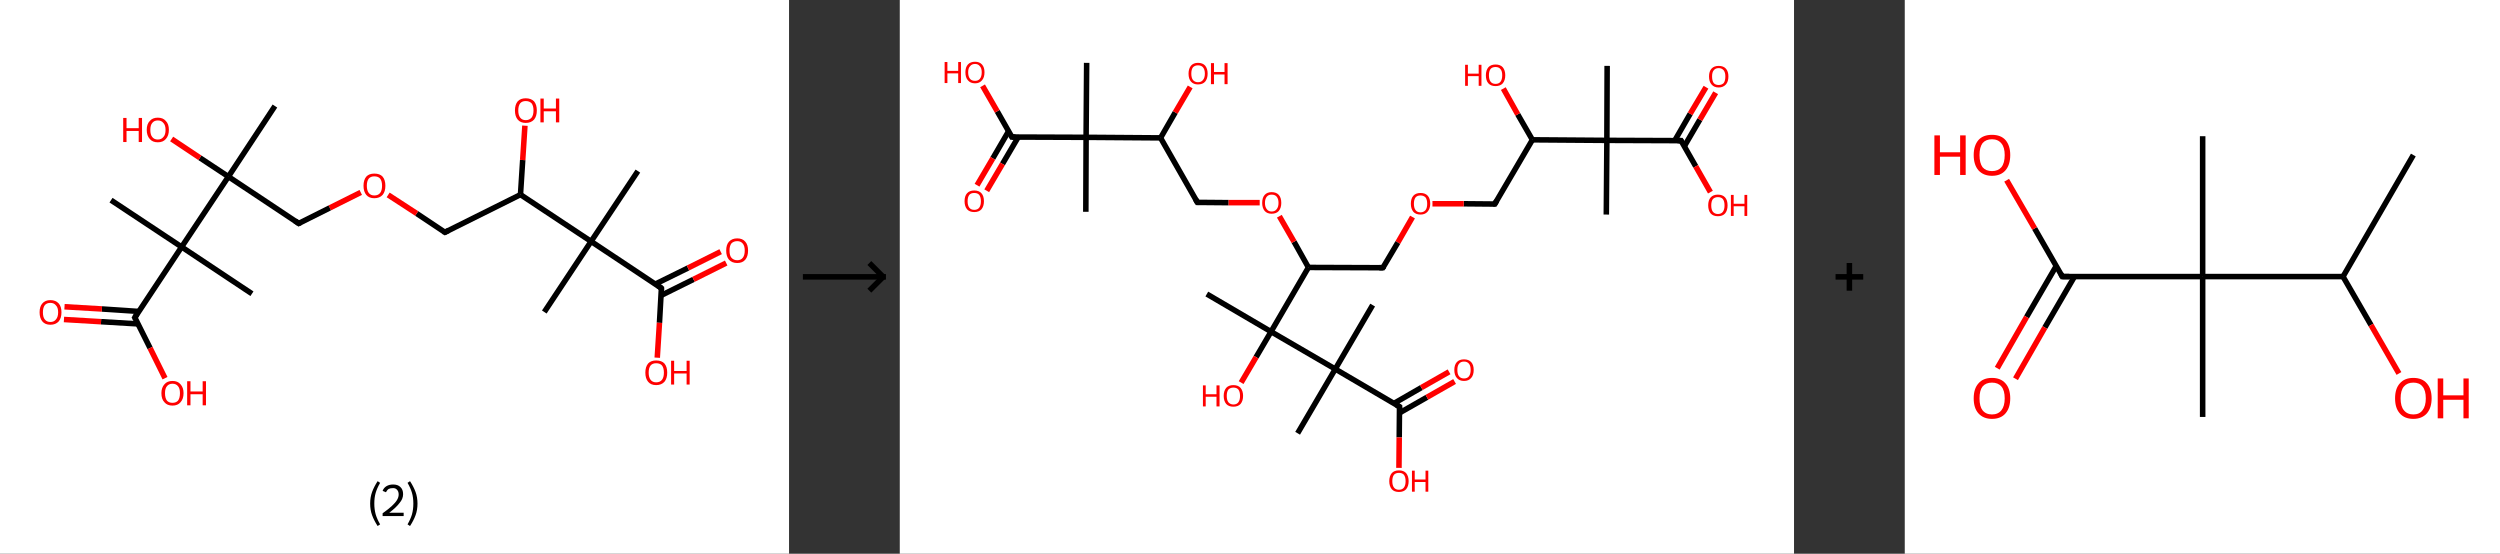 <?xml version='1.0' encoding='ASCII' standalone='yes'?>
<svg xmlns="http://www.w3.org/2000/svg" xmlns:xlink="http://www.w3.org/1999/xlink" version="1.1" width="903.0px" viewBox="0 0 903.0 200.0" height="200.0px">
  <rect x="0" y="0" width="903.0" height="200.0" fill="#333333" stroke="none"/>
  <g>
    <g transform="translate(0, 0) scale(1 1) "><!-- END OF HEADER -->
<rect style="opacity:1.0;fill:#FFFFFF;stroke:none" width="285.0" height="200.0" x="0.0" y="0.0"> </rect>
<path class="bond-0 atom-0 atom-1" d="M 230.4,61.8 L 213.5,87.2" style="fill:none;fill-rule:evenodd;stroke:#000000;stroke-width:2.0px;stroke-linecap:butt;stroke-linejoin:miter;stroke-opacity:1"/>
<path class="bond-1 atom-1 atom-2" d="M 213.5,87.2 L 196.6,112.7" style="fill:none;fill-rule:evenodd;stroke:#000000;stroke-width:2.0px;stroke-linecap:butt;stroke-linejoin:miter;stroke-opacity:1"/>
<path class="bond-2 atom-1 atom-3" d="M 213.5,87.2 L 238.9,104.1" style="fill:none;fill-rule:evenodd;stroke:#000000;stroke-width:2.0px;stroke-linecap:butt;stroke-linejoin:miter;stroke-opacity:1"/>
<path class="bond-3 atom-3 atom-4" d="M 238.8,106.7 L 250.5,100.9" style="fill:none;fill-rule:evenodd;stroke:#000000;stroke-width:2.0px;stroke-linecap:butt;stroke-linejoin:miter;stroke-opacity:1"/>
<path class="bond-3 atom-3 atom-4" d="M 250.5,100.9 L 262.3,95.0" style="fill:none;fill-rule:evenodd;stroke:#FF0000;stroke-width:2.0px;stroke-linecap:butt;stroke-linejoin:miter;stroke-opacity:1"/>
<path class="bond-3 atom-3 atom-4" d="M 236.7,102.6 L 248.5,96.8" style="fill:none;fill-rule:evenodd;stroke:#000000;stroke-width:2.0px;stroke-linecap:butt;stroke-linejoin:miter;stroke-opacity:1"/>
<path class="bond-3 atom-3 atom-4" d="M 248.5,96.8 L 260.3,90.9" style="fill:none;fill-rule:evenodd;stroke:#FF0000;stroke-width:2.0px;stroke-linecap:butt;stroke-linejoin:miter;stroke-opacity:1"/>
<path class="bond-4 atom-3 atom-5" d="M 238.9,104.1 L 238.2,116.6" style="fill:none;fill-rule:evenodd;stroke:#000000;stroke-width:2.0px;stroke-linecap:butt;stroke-linejoin:miter;stroke-opacity:1"/>
<path class="bond-4 atom-3 atom-5" d="M 238.2,116.6 L 237.4,129.2" style="fill:none;fill-rule:evenodd;stroke:#FF0000;stroke-width:2.0px;stroke-linecap:butt;stroke-linejoin:miter;stroke-opacity:1"/>
<path class="bond-5 atom-1 atom-6" d="M 213.5,87.2 L 188.0,70.3" style="fill:none;fill-rule:evenodd;stroke:#000000;stroke-width:2.0px;stroke-linecap:butt;stroke-linejoin:miter;stroke-opacity:1"/>
<path class="bond-6 atom-6 atom-7" d="M 188.0,70.3 L 188.8,57.8" style="fill:none;fill-rule:evenodd;stroke:#000000;stroke-width:2.0px;stroke-linecap:butt;stroke-linejoin:miter;stroke-opacity:1"/>
<path class="bond-6 atom-6 atom-7" d="M 188.8,57.8 L 189.6,45.4" style="fill:none;fill-rule:evenodd;stroke:#FF0000;stroke-width:2.0px;stroke-linecap:butt;stroke-linejoin:miter;stroke-opacity:1"/>
<path class="bond-7 atom-6 atom-8" d="M 188.0,70.3 L 160.7,83.9" style="fill:none;fill-rule:evenodd;stroke:#000000;stroke-width:2.0px;stroke-linecap:butt;stroke-linejoin:miter;stroke-opacity:1"/>
<path class="bond-8 atom-8 atom-9" d="M 160.7,83.9 L 150.5,77.1" style="fill:none;fill-rule:evenodd;stroke:#000000;stroke-width:2.0px;stroke-linecap:butt;stroke-linejoin:miter;stroke-opacity:1"/>
<path class="bond-8 atom-8 atom-9" d="M 150.5,77.1 L 140.2,70.4" style="fill:none;fill-rule:evenodd;stroke:#FF0000;stroke-width:2.0px;stroke-linecap:butt;stroke-linejoin:miter;stroke-opacity:1"/>
<path class="bond-9 atom-9 atom-10" d="M 130.3,69.5 L 119.1,75.1" style="fill:none;fill-rule:evenodd;stroke:#FF0000;stroke-width:2.0px;stroke-linecap:butt;stroke-linejoin:miter;stroke-opacity:1"/>
<path class="bond-9 atom-9 atom-10" d="M 119.1,75.1 L 107.9,80.7" style="fill:none;fill-rule:evenodd;stroke:#000000;stroke-width:2.0px;stroke-linecap:butt;stroke-linejoin:miter;stroke-opacity:1"/>
<path class="bond-10 atom-10 atom-11" d="M 107.9,80.7 L 82.5,63.8" style="fill:none;fill-rule:evenodd;stroke:#000000;stroke-width:2.0px;stroke-linecap:butt;stroke-linejoin:miter;stroke-opacity:1"/>
<path class="bond-11 atom-11 atom-12" d="M 82.5,63.8 L 99.3,38.3" style="fill:none;fill-rule:evenodd;stroke:#000000;stroke-width:2.0px;stroke-linecap:butt;stroke-linejoin:miter;stroke-opacity:1"/>
<path class="bond-12 atom-11 atom-13" d="M 82.5,63.8 L 72.2,57.0" style="fill:none;fill-rule:evenodd;stroke:#000000;stroke-width:2.0px;stroke-linecap:butt;stroke-linejoin:miter;stroke-opacity:1"/>
<path class="bond-12 atom-11 atom-13" d="M 72.2,57.0 L 62.0,50.2" style="fill:none;fill-rule:evenodd;stroke:#FF0000;stroke-width:2.0px;stroke-linecap:butt;stroke-linejoin:miter;stroke-opacity:1"/>
<path class="bond-13 atom-11 atom-14" d="M 82.5,63.8 L 65.6,89.2" style="fill:none;fill-rule:evenodd;stroke:#000000;stroke-width:2.0px;stroke-linecap:butt;stroke-linejoin:miter;stroke-opacity:1"/>
<path class="bond-14 atom-14 atom-15" d="M 65.6,89.2 L 91.0,106.1" style="fill:none;fill-rule:evenodd;stroke:#000000;stroke-width:2.0px;stroke-linecap:butt;stroke-linejoin:miter;stroke-opacity:1"/>
<path class="bond-15 atom-14 atom-16" d="M 65.6,89.2 L 40.1,72.3" style="fill:none;fill-rule:evenodd;stroke:#000000;stroke-width:2.0px;stroke-linecap:butt;stroke-linejoin:miter;stroke-opacity:1"/>
<path class="bond-16 atom-14 atom-17" d="M 65.6,89.2 L 48.7,114.7" style="fill:none;fill-rule:evenodd;stroke:#000000;stroke-width:2.0px;stroke-linecap:butt;stroke-linejoin:miter;stroke-opacity:1"/>
<path class="bond-17 atom-17 atom-18" d="M 50.2,112.5 L 36.8,111.6" style="fill:none;fill-rule:evenodd;stroke:#000000;stroke-width:2.0px;stroke-linecap:butt;stroke-linejoin:miter;stroke-opacity:1"/>
<path class="bond-17 atom-17 atom-18" d="M 36.8,111.6 L 23.3,110.8" style="fill:none;fill-rule:evenodd;stroke:#FF0000;stroke-width:2.0px;stroke-linecap:butt;stroke-linejoin:miter;stroke-opacity:1"/>
<path class="bond-17 atom-17 atom-18" d="M 49.9,117.0 L 36.5,116.2" style="fill:none;fill-rule:evenodd;stroke:#000000;stroke-width:2.0px;stroke-linecap:butt;stroke-linejoin:miter;stroke-opacity:1"/>
<path class="bond-17 atom-17 atom-18" d="M 36.5,116.2 L 23.1,115.4" style="fill:none;fill-rule:evenodd;stroke:#FF0000;stroke-width:2.0px;stroke-linecap:butt;stroke-linejoin:miter;stroke-opacity:1"/>
<path class="bond-18 atom-17 atom-19" d="M 48.7,114.7 L 54.2,125.7" style="fill:none;fill-rule:evenodd;stroke:#000000;stroke-width:2.0px;stroke-linecap:butt;stroke-linejoin:miter;stroke-opacity:1"/>
<path class="bond-18 atom-17 atom-19" d="M 54.2,125.7 L 59.6,136.6" style="fill:none;fill-rule:evenodd;stroke:#FF0000;stroke-width:2.0px;stroke-linecap:butt;stroke-linejoin:miter;stroke-opacity:1"/>
<path d="M 237.7,103.2 L 238.9,104.1 L 238.9,104.7" style="fill:none;stroke:#000000;stroke-width:2.0px;stroke-linecap:butt;stroke-linejoin:miter;stroke-opacity:1;"/>
<path d="M 162.1,83.2 L 160.7,83.9 L 160.2,83.6" style="fill:none;stroke:#000000;stroke-width:2.0px;stroke-linecap:butt;stroke-linejoin:miter;stroke-opacity:1;"/>
<path d="M 108.5,80.4 L 107.9,80.7 L 106.6,79.8" style="fill:none;stroke:#000000;stroke-width:2.0px;stroke-linecap:butt;stroke-linejoin:miter;stroke-opacity:1;"/>
<path d="M 49.5,113.4 L 48.7,114.7 L 49.0,115.2" style="fill:none;stroke:#000000;stroke-width:2.0px;stroke-linecap:butt;stroke-linejoin:miter;stroke-opacity:1;"/>
<path class="atom-4" d="M 262.3 90.5 Q 262.3 88.4, 263.3 87.3 Q 264.4 86.1, 266.3 86.1 Q 268.2 86.1, 269.2 87.3 Q 270.2 88.4, 270.2 90.5 Q 270.2 92.6, 269.2 93.8 Q 268.2 95.0, 266.3 95.0 Q 264.4 95.0, 263.3 93.8 Q 262.3 92.6, 262.3 90.5 M 266.3 94.0 Q 267.6 94.0, 268.3 93.1 Q 269.0 92.2, 269.0 90.5 Q 269.0 88.8, 268.3 88.0 Q 267.6 87.1, 266.3 87.1 Q 265.0 87.1, 264.2 87.9 Q 263.5 88.8, 263.5 90.5 Q 263.5 92.3, 264.2 93.1 Q 265.0 94.0, 266.3 94.0 " fill="#FF0000"/>
<path class="atom-5" d="M 233.1 134.6 Q 233.1 132.5, 234.1 131.3 Q 235.1 130.2, 237.0 130.2 Q 239.0 130.2, 240.0 131.3 Q 241.0 132.5, 241.0 134.6 Q 241.0 136.7, 240.0 137.9 Q 238.9 139.1, 237.0 139.1 Q 235.1 139.1, 234.1 137.9 Q 233.1 136.7, 233.1 134.6 M 237.0 138.1 Q 238.4 138.1, 239.1 137.2 Q 239.8 136.3, 239.8 134.6 Q 239.8 132.9, 239.1 132.0 Q 238.4 131.2, 237.0 131.2 Q 235.7 131.2, 235.0 132.0 Q 234.3 132.9, 234.3 134.6 Q 234.3 136.3, 235.0 137.2 Q 235.7 138.1, 237.0 138.1 " fill="#FF0000"/>
<path class="atom-5" d="M 242.4 130.3 L 243.5 130.3 L 243.5 134.0 L 248.0 134.0 L 248.0 130.3 L 249.1 130.3 L 249.1 138.9 L 248.0 138.9 L 248.0 134.9 L 243.5 134.9 L 243.5 138.9 L 242.4 138.9 L 242.4 130.3 " fill="#FF0000"/>
<path class="atom-7" d="M 186.0 39.9 Q 186.0 37.8, 187.0 36.6 Q 188.0 35.5, 189.9 35.5 Q 191.8 35.5, 192.9 36.6 Q 193.9 37.8, 193.9 39.9 Q 193.9 42.0, 192.9 43.2 Q 191.8 44.4, 189.9 44.4 Q 188.0 44.4, 187.0 43.2 Q 186.0 42.0, 186.0 39.9 M 189.9 43.4 Q 191.2 43.4, 192.0 42.5 Q 192.7 41.6, 192.7 39.9 Q 192.7 38.2, 192.0 37.3 Q 191.2 36.5, 189.9 36.5 Q 188.6 36.5, 187.9 37.3 Q 187.2 38.2, 187.2 39.9 Q 187.2 41.6, 187.9 42.5 Q 188.6 43.4, 189.9 43.4 " fill="#FF0000"/>
<path class="atom-7" d="M 195.2 35.6 L 196.4 35.6 L 196.4 39.2 L 200.8 39.2 L 200.8 35.6 L 202.0 35.6 L 202.0 44.2 L 200.8 44.2 L 200.8 40.2 L 196.4 40.2 L 196.4 44.2 L 195.2 44.2 L 195.2 35.6 " fill="#FF0000"/>
<path class="atom-9" d="M 131.3 67.1 Q 131.3 65.0, 132.3 63.8 Q 133.3 62.7, 135.2 62.7 Q 137.2 62.7, 138.2 63.8 Q 139.2 65.0, 139.2 67.1 Q 139.2 69.2, 138.2 70.4 Q 137.1 71.6, 135.2 71.6 Q 133.3 71.6, 132.3 70.4 Q 131.3 69.2, 131.3 67.1 M 135.2 70.6 Q 136.6 70.6, 137.3 69.7 Q 138.0 68.8, 138.0 67.1 Q 138.0 65.4, 137.3 64.5 Q 136.6 63.7, 135.2 63.7 Q 133.9 63.7, 133.2 64.5 Q 132.5 65.4, 132.5 67.1 Q 132.5 68.8, 133.2 69.7 Q 133.9 70.6, 135.2 70.6 " fill="#FF0000"/>
<path class="atom-13" d="M 44.5 42.6 L 45.7 42.6 L 45.7 46.3 L 50.1 46.3 L 50.1 42.6 L 51.3 42.6 L 51.3 51.3 L 50.1 51.3 L 50.1 47.3 L 45.7 47.3 L 45.7 51.3 L 44.5 51.3 L 44.5 42.6 " fill="#FF0000"/>
<path class="atom-13" d="M 53.0 46.9 Q 53.0 44.8, 54.1 43.7 Q 55.1 42.5, 57.0 42.5 Q 58.9 42.5, 59.9 43.7 Q 61.0 44.8, 61.0 46.9 Q 61.0 49.0, 59.9 50.2 Q 58.9 51.4, 57.0 51.4 Q 55.1 51.4, 54.1 50.2 Q 53.0 49.0, 53.0 46.9 M 57.0 50.4 Q 58.3 50.4, 59.0 49.5 Q 59.8 48.7, 59.8 46.9 Q 59.8 45.2, 59.0 44.4 Q 58.3 43.5, 57.0 43.5 Q 55.7 43.5, 55.0 44.4 Q 54.3 45.2, 54.3 46.9 Q 54.3 48.7, 55.0 49.5 Q 55.7 50.4, 57.0 50.4 " fill="#FF0000"/>
<path class="atom-18" d="M 14.3 112.8 Q 14.3 110.7, 15.3 109.6 Q 16.3 108.4, 18.2 108.4 Q 20.1 108.4, 21.2 109.6 Q 22.2 110.7, 22.2 112.8 Q 22.2 114.9, 21.2 116.1 Q 20.1 117.3, 18.2 117.3 Q 16.3 117.3, 15.3 116.1 Q 14.3 114.9, 14.3 112.8 M 18.2 116.3 Q 19.5 116.3, 20.2 115.4 Q 21.0 114.5, 21.0 112.8 Q 21.0 111.1, 20.2 110.3 Q 19.5 109.4, 18.2 109.4 Q 16.9 109.4, 16.2 110.2 Q 15.5 111.1, 15.5 112.8 Q 15.5 114.6, 16.2 115.4 Q 16.9 116.3, 18.2 116.3 " fill="#FF0000"/>
<path class="atom-19" d="M 58.3 142.0 Q 58.3 140.0, 59.4 138.8 Q 60.4 137.6, 62.3 137.6 Q 64.2 137.6, 65.2 138.8 Q 66.3 140.0, 66.3 142.0 Q 66.3 144.1, 65.2 145.3 Q 64.2 146.5, 62.3 146.5 Q 60.4 146.5, 59.4 145.3 Q 58.3 144.2, 58.3 142.0 M 62.3 145.5 Q 63.6 145.5, 64.3 144.7 Q 65.0 143.8, 65.0 142.0 Q 65.0 140.3, 64.3 139.5 Q 63.6 138.6, 62.3 138.6 Q 61.0 138.6, 60.3 139.5 Q 59.6 140.3, 59.6 142.0 Q 59.6 143.8, 60.3 144.7 Q 61.0 145.5, 62.3 145.5 " fill="#FF0000"/>
<path class="atom-19" d="M 67.6 137.7 L 68.8 137.7 L 68.8 141.4 L 73.2 141.4 L 73.2 137.7 L 74.4 137.7 L 74.4 146.4 L 73.2 146.4 L 73.2 142.4 L 68.8 142.4 L 68.8 146.4 L 67.6 146.4 L 67.6 137.7 " fill="#FF0000"/>
<path class="legend" d="M 133.7 181.9 Q 133.7 179.6, 134.4 177.7 Q 135.1 175.8, 136.4 173.8 L 137.3 174.4 Q 136.2 176.3, 135.7 178.0 Q 135.2 179.7, 135.2 181.9 Q 135.2 184.0, 135.7 185.8 Q 136.2 187.5, 137.3 189.4 L 136.4 190.0 Q 135.1 188.0, 134.4 186.1 Q 133.7 184.2, 133.7 181.9 " fill="#000000"/>
<path class="legend" d="M 138.2 177.3 Q 138.6 176.2, 139.6 175.6 Q 140.6 175.0, 142.0 175.0 Q 143.7 175.0, 144.6 175.9 Q 145.6 176.8, 145.6 178.5 Q 145.6 180.2, 144.3 181.7 Q 143.1 183.3, 140.6 185.2 L 145.8 185.2 L 145.8 186.4 L 138.2 186.4 L 138.2 185.4 Q 140.3 183.9, 141.5 182.8 Q 142.8 181.6, 143.4 180.6 Q 144.0 179.6, 144.0 178.6 Q 144.0 177.5, 143.4 176.9 Q 142.9 176.3, 142.0 176.3 Q 141.0 176.3, 140.4 176.6 Q 139.8 177.0, 139.4 177.8 L 138.2 177.3 " fill="#000000"/>
<path class="legend" d="M 150.8 181.9 Q 150.8 184.2, 150.1 186.1 Q 149.4 188.0, 148.1 190.0 L 147.2 189.4 Q 148.3 187.5, 148.8 185.8 Q 149.3 184.0, 149.3 181.9 Q 149.3 179.7, 148.8 178.0 Q 148.3 176.3, 147.2 174.4 L 148.1 173.8 Q 149.4 175.8, 150.1 177.7 Q 150.8 179.6, 150.8 181.9 " fill="#000000"/>
</g>
    <g transform="translate(285.0, 0) scale(1 1) "><line x1="5" y1="100" x2="35" y2="100" style="stroke:rgb(0,0,0);stroke-width:2"/>
  <line x1="34" y1="100" x2="29" y2="95" style="stroke:rgb(0,0,0);stroke-width:2"/>
  <line x1="34" y1="100" x2="29" y2="105" style="stroke:rgb(0,0,0);stroke-width:2"/>
</g>
    <g transform="translate(325.0, 0) scale(1 1) "><!-- END OF HEADER -->
<rect style="opacity:1.0;fill:#FFFFFF;stroke:none" width="323.0" height="200.0" x="0.0" y="0.0"> </rect>
<path class="bond-0 atom-0 atom-1" d="M 255.5,23.8 L 255.4,50.7" style="fill:none;fill-rule:evenodd;stroke:#000000;stroke-width:2.0px;stroke-linecap:butt;stroke-linejoin:miter;stroke-opacity:1"/>
<path class="bond-1 atom-1 atom-2" d="M 255.4,50.7 L 255.2,77.5" style="fill:none;fill-rule:evenodd;stroke:#000000;stroke-width:2.0px;stroke-linecap:butt;stroke-linejoin:miter;stroke-opacity:1"/>
<path class="bond-2 atom-1 atom-3" d="M 255.4,50.7 L 282.2,50.8" style="fill:none;fill-rule:evenodd;stroke:#000000;stroke-width:2.0px;stroke-linecap:butt;stroke-linejoin:miter;stroke-opacity:1"/>
<path class="bond-3 atom-3 atom-4" d="M 283.4,52.8 L 289.0,43.2" style="fill:none;fill-rule:evenodd;stroke:#000000;stroke-width:2.0px;stroke-linecap:butt;stroke-linejoin:miter;stroke-opacity:1"/>
<path class="bond-3 atom-3 atom-4" d="M 289.0,43.2 L 294.7,33.5" style="fill:none;fill-rule:evenodd;stroke:#FF0000;stroke-width:2.0px;stroke-linecap:butt;stroke-linejoin:miter;stroke-opacity:1"/>
<path class="bond-3 atom-3 atom-4" d="M 279.9,50.8 L 285.5,41.1" style="fill:none;fill-rule:evenodd;stroke:#000000;stroke-width:2.0px;stroke-linecap:butt;stroke-linejoin:miter;stroke-opacity:1"/>
<path class="bond-3 atom-3 atom-4" d="M 285.5,41.1 L 291.2,31.5" style="fill:none;fill-rule:evenodd;stroke:#FF0000;stroke-width:2.0px;stroke-linecap:butt;stroke-linejoin:miter;stroke-opacity:1"/>
<path class="bond-4 atom-3 atom-5" d="M 282.2,50.8 L 287.5,60.1" style="fill:none;fill-rule:evenodd;stroke:#000000;stroke-width:2.0px;stroke-linecap:butt;stroke-linejoin:miter;stroke-opacity:1"/>
<path class="bond-4 atom-3 atom-5" d="M 287.5,60.1 L 292.8,69.4" style="fill:none;fill-rule:evenodd;stroke:#FF0000;stroke-width:2.0px;stroke-linecap:butt;stroke-linejoin:miter;stroke-opacity:1"/>
<path class="bond-5 atom-1 atom-6" d="M 255.4,50.7 L 228.5,50.5" style="fill:none;fill-rule:evenodd;stroke:#000000;stroke-width:2.0px;stroke-linecap:butt;stroke-linejoin:miter;stroke-opacity:1"/>
<path class="bond-6 atom-6 atom-7" d="M 228.5,50.5 L 223.2,41.3" style="fill:none;fill-rule:evenodd;stroke:#000000;stroke-width:2.0px;stroke-linecap:butt;stroke-linejoin:miter;stroke-opacity:1"/>
<path class="bond-6 atom-6 atom-7" d="M 223.2,41.3 L 218.0,32.0" style="fill:none;fill-rule:evenodd;stroke:#FF0000;stroke-width:2.0px;stroke-linecap:butt;stroke-linejoin:miter;stroke-opacity:1"/>
<path class="bond-7 atom-6 atom-8" d="M 228.5,50.5 L 214.9,73.7" style="fill:none;fill-rule:evenodd;stroke:#000000;stroke-width:2.0px;stroke-linecap:butt;stroke-linejoin:miter;stroke-opacity:1"/>
<path class="bond-8 atom-8 atom-9" d="M 214.9,73.7 L 203.7,73.6" style="fill:none;fill-rule:evenodd;stroke:#000000;stroke-width:2.0px;stroke-linecap:butt;stroke-linejoin:miter;stroke-opacity:1"/>
<path class="bond-8 atom-8 atom-9" d="M 203.7,73.6 L 192.4,73.6" style="fill:none;fill-rule:evenodd;stroke:#FF0000;stroke-width:2.0px;stroke-linecap:butt;stroke-linejoin:miter;stroke-opacity:1"/>
<path class="bond-9 atom-9 atom-10" d="M 185.2,78.4 L 179.9,87.6" style="fill:none;fill-rule:evenodd;stroke:#FF0000;stroke-width:2.0px;stroke-linecap:butt;stroke-linejoin:miter;stroke-opacity:1"/>
<path class="bond-9 atom-9 atom-10" d="M 179.9,87.6 L 174.5,96.7" style="fill:none;fill-rule:evenodd;stroke:#000000;stroke-width:2.0px;stroke-linecap:butt;stroke-linejoin:miter;stroke-opacity:1"/>
<path class="bond-10 atom-10 atom-11" d="M 174.5,96.7 L 147.6,96.6" style="fill:none;fill-rule:evenodd;stroke:#000000;stroke-width:2.0px;stroke-linecap:butt;stroke-linejoin:miter;stroke-opacity:1"/>
<path class="bond-11 atom-11 atom-12" d="M 147.6,96.6 L 142.4,87.3" style="fill:none;fill-rule:evenodd;stroke:#000000;stroke-width:2.0px;stroke-linecap:butt;stroke-linejoin:miter;stroke-opacity:1"/>
<path class="bond-11 atom-11 atom-12" d="M 142.4,87.3 L 137.1,78.1" style="fill:none;fill-rule:evenodd;stroke:#FF0000;stroke-width:2.0px;stroke-linecap:butt;stroke-linejoin:miter;stroke-opacity:1"/>
<path class="bond-12 atom-12 atom-13" d="M 130.0,73.2 L 118.7,73.2" style="fill:none;fill-rule:evenodd;stroke:#FF0000;stroke-width:2.0px;stroke-linecap:butt;stroke-linejoin:miter;stroke-opacity:1"/>
<path class="bond-12 atom-12 atom-13" d="M 118.7,73.2 L 107.5,73.1" style="fill:none;fill-rule:evenodd;stroke:#000000;stroke-width:2.0px;stroke-linecap:butt;stroke-linejoin:miter;stroke-opacity:1"/>
<path class="bond-13 atom-13 atom-14" d="M 107.5,73.1 L 94.2,49.8" style="fill:none;fill-rule:evenodd;stroke:#000000;stroke-width:2.0px;stroke-linecap:butt;stroke-linejoin:miter;stroke-opacity:1"/>
<path class="bond-14 atom-14 atom-15" d="M 94.2,49.8 L 99.5,40.6" style="fill:none;fill-rule:evenodd;stroke:#000000;stroke-width:2.0px;stroke-linecap:butt;stroke-linejoin:miter;stroke-opacity:1"/>
<path class="bond-14 atom-14 atom-15" d="M 99.5,40.6 L 104.9,31.4" style="fill:none;fill-rule:evenodd;stroke:#FF0000;stroke-width:2.0px;stroke-linecap:butt;stroke-linejoin:miter;stroke-opacity:1"/>
<path class="bond-15 atom-14 atom-16" d="M 94.2,49.8 L 67.3,49.6" style="fill:none;fill-rule:evenodd;stroke:#000000;stroke-width:2.0px;stroke-linecap:butt;stroke-linejoin:miter;stroke-opacity:1"/>
<path class="bond-16 atom-16 atom-17" d="M 67.3,49.6 L 67.2,76.5" style="fill:none;fill-rule:evenodd;stroke:#000000;stroke-width:2.0px;stroke-linecap:butt;stroke-linejoin:miter;stroke-opacity:1"/>
<path class="bond-17 atom-16 atom-18" d="M 67.3,49.6 L 67.5,22.7" style="fill:none;fill-rule:evenodd;stroke:#000000;stroke-width:2.0px;stroke-linecap:butt;stroke-linejoin:miter;stroke-opacity:1"/>
<path class="bond-18 atom-16 atom-19" d="M 67.3,49.6 L 40.5,49.5" style="fill:none;fill-rule:evenodd;stroke:#000000;stroke-width:2.0px;stroke-linecap:butt;stroke-linejoin:miter;stroke-opacity:1"/>
<path class="bond-19 atom-19 atom-20" d="M 39.3,47.4 L 33.6,57.2" style="fill:none;fill-rule:evenodd;stroke:#000000;stroke-width:2.0px;stroke-linecap:butt;stroke-linejoin:miter;stroke-opacity:1"/>
<path class="bond-19 atom-19 atom-20" d="M 33.6,57.2 L 27.9,66.9" style="fill:none;fill-rule:evenodd;stroke:#FF0000;stroke-width:2.0px;stroke-linecap:butt;stroke-linejoin:miter;stroke-opacity:1"/>
<path class="bond-19 atom-19 atom-20" d="M 42.8,49.5 L 37.1,59.2" style="fill:none;fill-rule:evenodd;stroke:#000000;stroke-width:2.0px;stroke-linecap:butt;stroke-linejoin:miter;stroke-opacity:1"/>
<path class="bond-19 atom-19 atom-20" d="M 37.1,59.2 L 31.4,68.9" style="fill:none;fill-rule:evenodd;stroke:#FF0000;stroke-width:2.0px;stroke-linecap:butt;stroke-linejoin:miter;stroke-opacity:1"/>
<path class="bond-20 atom-19 atom-21" d="M 40.5,49.5 L 35.2,40.2" style="fill:none;fill-rule:evenodd;stroke:#000000;stroke-width:2.0px;stroke-linecap:butt;stroke-linejoin:miter;stroke-opacity:1"/>
<path class="bond-20 atom-19 atom-21" d="M 35.2,40.2 L 29.9,31.0" style="fill:none;fill-rule:evenodd;stroke:#FF0000;stroke-width:2.0px;stroke-linecap:butt;stroke-linejoin:miter;stroke-opacity:1"/>
<path class="bond-21 atom-11 atom-22" d="M 147.6,96.6 L 134.1,119.8" style="fill:none;fill-rule:evenodd;stroke:#000000;stroke-width:2.0px;stroke-linecap:butt;stroke-linejoin:miter;stroke-opacity:1"/>
<path class="bond-22 atom-22 atom-23" d="M 134.1,119.8 L 110.9,106.2" style="fill:none;fill-rule:evenodd;stroke:#000000;stroke-width:2.0px;stroke-linecap:butt;stroke-linejoin:miter;stroke-opacity:1"/>
<path class="bond-23 atom-22 atom-24" d="M 134.1,119.8 L 128.7,129.0" style="fill:none;fill-rule:evenodd;stroke:#000000;stroke-width:2.0px;stroke-linecap:butt;stroke-linejoin:miter;stroke-opacity:1"/>
<path class="bond-23 atom-22 atom-24" d="M 128.7,129.0 L 123.3,138.2" style="fill:none;fill-rule:evenodd;stroke:#FF0000;stroke-width:2.0px;stroke-linecap:butt;stroke-linejoin:miter;stroke-opacity:1"/>
<path class="bond-24 atom-22 atom-25" d="M 134.1,119.8 L 157.3,133.3" style="fill:none;fill-rule:evenodd;stroke:#000000;stroke-width:2.0px;stroke-linecap:butt;stroke-linejoin:miter;stroke-opacity:1"/>
<path class="bond-25 atom-25 atom-26" d="M 157.3,133.3 L 170.8,110.2" style="fill:none;fill-rule:evenodd;stroke:#000000;stroke-width:2.0px;stroke-linecap:butt;stroke-linejoin:miter;stroke-opacity:1"/>
<path class="bond-26 atom-25 atom-27" d="M 157.3,133.3 L 143.7,156.5" style="fill:none;fill-rule:evenodd;stroke:#000000;stroke-width:2.0px;stroke-linecap:butt;stroke-linejoin:miter;stroke-opacity:1"/>
<path class="bond-27 atom-25 atom-28" d="M 157.3,133.3 L 180.5,146.9" style="fill:none;fill-rule:evenodd;stroke:#000000;stroke-width:2.0px;stroke-linecap:butt;stroke-linejoin:miter;stroke-opacity:1"/>
<path class="bond-28 atom-28 atom-29" d="M 180.4,149.2 L 190.4,143.5" style="fill:none;fill-rule:evenodd;stroke:#000000;stroke-width:2.0px;stroke-linecap:butt;stroke-linejoin:miter;stroke-opacity:1"/>
<path class="bond-28 atom-28 atom-29" d="M 190.4,143.5 L 200.4,137.8" style="fill:none;fill-rule:evenodd;stroke:#FF0000;stroke-width:2.0px;stroke-linecap:butt;stroke-linejoin:miter;stroke-opacity:1"/>
<path class="bond-28 atom-28 atom-29" d="M 178.5,145.7 L 188.4,140.0" style="fill:none;fill-rule:evenodd;stroke:#000000;stroke-width:2.0px;stroke-linecap:butt;stroke-linejoin:miter;stroke-opacity:1"/>
<path class="bond-28 atom-28 atom-29" d="M 188.4,140.0 L 198.4,134.3" style="fill:none;fill-rule:evenodd;stroke:#FF0000;stroke-width:2.0px;stroke-linecap:butt;stroke-linejoin:miter;stroke-opacity:1"/>
<path class="bond-29 atom-28 atom-30" d="M 180.5,146.9 L 180.4,158.0" style="fill:none;fill-rule:evenodd;stroke:#000000;stroke-width:2.0px;stroke-linecap:butt;stroke-linejoin:miter;stroke-opacity:1"/>
<path class="bond-29 atom-28 atom-30" d="M 180.4,158.0 L 180.3,169.0" style="fill:none;fill-rule:evenodd;stroke:#FF0000;stroke-width:2.0px;stroke-linecap:butt;stroke-linejoin:miter;stroke-opacity:1"/>
<path d="M 280.9,50.8 L 282.2,50.8 L 282.5,51.3" style="fill:none;stroke:#000000;stroke-width:2.0px;stroke-linecap:butt;stroke-linejoin:miter;stroke-opacity:1;"/>
<path d="M 215.6,72.5 L 214.9,73.7 L 214.4,73.7" style="fill:none;stroke:#000000;stroke-width:2.0px;stroke-linecap:butt;stroke-linejoin:miter;stroke-opacity:1;"/>
<path d="M 174.8,96.3 L 174.5,96.7 L 173.2,96.7" style="fill:none;stroke:#000000;stroke-width:2.0px;stroke-linecap:butt;stroke-linejoin:miter;stroke-opacity:1;"/>
<path d="M 108.0,73.1 L 107.5,73.1 L 106.8,71.9" style="fill:none;stroke:#000000;stroke-width:2.0px;stroke-linecap:butt;stroke-linejoin:miter;stroke-opacity:1;"/>
<path d="M 41.8,49.5 L 40.5,49.5 L 40.2,49.0" style="fill:none;stroke:#000000;stroke-width:2.0px;stroke-linecap:butt;stroke-linejoin:miter;stroke-opacity:1;"/>
<path d="M 179.3,146.2 L 180.5,146.9 L 180.5,147.5" style="fill:none;stroke:#000000;stroke-width:2.0px;stroke-linecap:butt;stroke-linejoin:miter;stroke-opacity:1;"/>
<path class="atom-4" d="M 292.3 27.6 Q 292.3 25.8, 293.2 24.8 Q 294.1 23.8, 295.8 23.8 Q 297.5 23.8, 298.4 24.8 Q 299.3 25.8, 299.3 27.6 Q 299.3 29.5, 298.4 30.5 Q 297.4 31.6, 295.8 31.6 Q 294.1 31.6, 293.2 30.5 Q 292.3 29.5, 292.3 27.6 M 295.8 30.7 Q 296.9 30.7, 297.6 30.0 Q 298.2 29.2, 298.2 27.6 Q 298.2 26.2, 297.6 25.4 Q 296.9 24.6, 295.8 24.6 Q 294.6 24.6, 294.0 25.4 Q 293.4 26.1, 293.4 27.6 Q 293.4 29.2, 294.0 30.0 Q 294.6 30.7, 295.8 30.7 " fill="#FF0000"/>
<path class="atom-5" d="M 292.0 74.2 Q 292.0 72.3, 292.9 71.3 Q 293.8 70.3, 295.5 70.3 Q 297.2 70.3, 298.1 71.3 Q 299.0 72.3, 299.0 74.2 Q 299.0 76.0, 298.1 77.1 Q 297.2 78.1, 295.5 78.1 Q 293.8 78.1, 292.9 77.1 Q 292.0 76.0, 292.0 74.2 M 295.5 77.3 Q 296.7 77.3, 297.3 76.5 Q 297.9 75.7, 297.9 74.2 Q 297.9 72.7, 297.3 71.9 Q 296.7 71.2, 295.5 71.2 Q 294.4 71.2, 293.7 71.9 Q 293.1 72.7, 293.1 74.2 Q 293.1 75.7, 293.7 76.5 Q 294.4 77.3, 295.5 77.3 " fill="#FF0000"/>
<path class="atom-5" d="M 300.2 70.4 L 301.2 70.4 L 301.2 73.6 L 305.1 73.6 L 305.1 70.4 L 306.1 70.4 L 306.1 78.0 L 305.1 78.0 L 305.1 74.5 L 301.2 74.5 L 301.2 78.0 L 300.2 78.0 L 300.2 70.4 " fill="#FF0000"/>
<path class="atom-7" d="M 204.2 23.4 L 205.2 23.4 L 205.2 26.6 L 209.1 26.6 L 209.1 23.4 L 210.1 23.4 L 210.1 31.0 L 209.1 31.0 L 209.1 27.5 L 205.2 27.5 L 205.2 31.0 L 204.2 31.0 L 204.2 23.4 " fill="#FF0000"/>
<path class="atom-7" d="M 211.7 27.2 Q 211.7 25.4, 212.6 24.3 Q 213.5 23.3, 215.2 23.3 Q 216.9 23.3, 217.8 24.3 Q 218.7 25.4, 218.7 27.2 Q 218.7 29.0, 217.8 30.1 Q 216.9 31.1, 215.2 31.1 Q 213.5 31.1, 212.6 30.1 Q 211.7 29.1, 211.7 27.2 M 215.2 30.3 Q 216.4 30.3, 217.0 29.5 Q 217.6 28.7, 217.6 27.2 Q 217.6 25.7, 217.0 25.0 Q 216.4 24.2, 215.2 24.2 Q 214.0 24.2, 213.4 24.9 Q 212.8 25.7, 212.8 27.2 Q 212.8 28.7, 213.4 29.5 Q 214.0 30.3, 215.2 30.3 " fill="#FF0000"/>
<path class="atom-9" d="M 184.6 73.6 Q 184.6 71.7, 185.5 70.7 Q 186.4 69.7, 188.1 69.7 Q 189.8 69.7, 190.7 70.7 Q 191.6 71.7, 191.6 73.6 Q 191.6 75.4, 190.6 76.5 Q 189.7 77.5, 188.1 77.5 Q 186.4 77.5, 185.5 76.5 Q 184.6 75.4, 184.6 73.6 M 188.1 76.7 Q 189.2 76.7, 189.9 75.9 Q 190.5 75.1, 190.5 73.6 Q 190.5 72.1, 189.9 71.3 Q 189.2 70.6, 188.1 70.6 Q 186.9 70.6, 186.3 71.3 Q 185.7 72.1, 185.7 73.6 Q 185.7 75.1, 186.3 75.9 Q 186.9 76.7, 188.1 76.7 " fill="#FF0000"/>
<path class="atom-12" d="M 130.9 73.3 Q 130.9 71.4, 131.8 70.4 Q 132.7 69.4, 134.3 69.4 Q 136.0 69.4, 136.9 70.4 Q 137.8 71.4, 137.8 73.3 Q 137.8 75.1, 136.9 76.2 Q 136.0 77.2, 134.3 77.2 Q 132.7 77.2, 131.8 76.2 Q 130.9 75.1, 130.9 73.3 M 134.3 76.4 Q 135.5 76.4, 136.1 75.6 Q 136.8 74.8, 136.8 73.3 Q 136.8 71.8, 136.1 71.0 Q 135.5 70.3, 134.3 70.3 Q 133.2 70.3, 132.6 71.0 Q 131.9 71.8, 131.9 73.3 Q 131.9 74.8, 132.6 75.6 Q 133.2 76.4, 134.3 76.4 " fill="#FF0000"/>
<path class="atom-15" d="M 104.3 26.6 Q 104.3 24.8, 105.2 23.7 Q 106.1 22.7, 107.7 22.7 Q 109.4 22.7, 110.3 23.7 Q 111.2 24.8, 111.2 26.6 Q 111.2 28.4, 110.3 29.5 Q 109.4 30.5, 107.7 30.5 Q 106.1 30.5, 105.2 29.5 Q 104.3 28.5, 104.3 26.6 M 107.7 29.7 Q 108.9 29.7, 109.5 28.9 Q 110.2 28.1, 110.2 26.6 Q 110.2 25.1, 109.5 24.3 Q 108.9 23.6, 107.7 23.6 Q 106.6 23.6, 105.9 24.3 Q 105.3 25.1, 105.3 26.6 Q 105.3 28.1, 105.9 28.9 Q 106.6 29.7, 107.7 29.7 " fill="#FF0000"/>
<path class="atom-15" d="M 112.4 22.8 L 113.5 22.8 L 113.5 26.0 L 117.3 26.0 L 117.3 22.8 L 118.4 22.8 L 118.4 30.4 L 117.3 30.4 L 117.3 26.9 L 113.5 26.9 L 113.5 30.4 L 112.4 30.4 L 112.4 22.8 " fill="#FF0000"/>
<path class="atom-20" d="M 23.4 72.7 Q 23.4 70.8, 24.3 69.8 Q 25.2 68.8, 26.9 68.8 Q 28.6 68.8, 29.5 69.8 Q 30.4 70.8, 30.4 72.7 Q 30.4 74.5, 29.5 75.6 Q 28.6 76.6, 26.9 76.6 Q 25.2 76.6, 24.3 75.6 Q 23.4 74.5, 23.4 72.7 M 26.9 75.8 Q 28.1 75.8, 28.7 75.0 Q 29.3 74.2, 29.3 72.7 Q 29.3 71.2, 28.7 70.4 Q 28.1 69.7, 26.9 69.7 Q 25.7 69.7, 25.1 70.4 Q 24.5 71.2, 24.5 72.7 Q 24.5 74.2, 25.1 75.0 Q 25.7 75.8, 26.9 75.8 " fill="#FF0000"/>
<path class="atom-21" d="M 16.2 22.4 L 17.2 22.4 L 17.2 25.6 L 21.1 25.6 L 21.1 22.4 L 22.1 22.4 L 22.1 30.0 L 21.1 30.0 L 21.1 26.5 L 17.2 26.5 L 17.2 30.0 L 16.2 30.0 L 16.2 22.4 " fill="#FF0000"/>
<path class="atom-21" d="M 23.7 26.1 Q 23.7 24.3, 24.6 23.3 Q 25.5 22.3, 27.2 22.3 Q 28.8 22.3, 29.7 23.3 Q 30.6 24.3, 30.6 26.1 Q 30.6 28.0, 29.7 29.0 Q 28.8 30.1, 27.2 30.1 Q 25.5 30.1, 24.6 29.0 Q 23.7 28.0, 23.7 26.1 M 27.2 29.2 Q 28.3 29.2, 28.9 28.5 Q 29.6 27.7, 29.6 26.1 Q 29.6 24.6, 28.9 23.9 Q 28.3 23.1, 27.2 23.1 Q 26.0 23.1, 25.4 23.9 Q 24.7 24.6, 24.7 26.1 Q 24.7 27.7, 25.4 28.5 Q 26.0 29.2, 27.2 29.2 " fill="#FF0000"/>
<path class="atom-24" d="M 109.5 139.2 L 110.5 139.2 L 110.5 142.4 L 114.4 142.4 L 114.4 139.2 L 115.5 139.2 L 115.5 146.8 L 114.4 146.8 L 114.4 143.3 L 110.5 143.3 L 110.5 146.8 L 109.5 146.8 L 109.5 139.2 " fill="#FF0000"/>
<path class="atom-24" d="M 117.0 143.0 Q 117.0 141.2, 117.9 140.1 Q 118.8 139.1, 120.5 139.1 Q 122.2 139.1, 123.1 140.1 Q 124.0 141.2, 124.0 143.0 Q 124.0 144.8, 123.1 145.9 Q 122.2 146.9, 120.5 146.9 Q 118.8 146.9, 117.9 145.9 Q 117.0 144.8, 117.0 143.0 M 120.5 146.1 Q 121.7 146.1, 122.3 145.3 Q 122.9 144.5, 122.9 143.0 Q 122.9 141.5, 122.3 140.7 Q 121.7 140.0, 120.5 140.0 Q 119.4 140.0, 118.7 140.7 Q 118.1 141.5, 118.1 143.0 Q 118.1 144.5, 118.7 145.3 Q 119.4 146.1, 120.5 146.1 " fill="#FF0000"/>
<path class="atom-29" d="M 200.3 133.6 Q 200.3 131.8, 201.2 130.8 Q 202.1 129.8, 203.8 129.8 Q 205.5 129.8, 206.4 130.8 Q 207.3 131.8, 207.3 133.6 Q 207.3 135.5, 206.4 136.5 Q 205.5 137.6, 203.8 137.6 Q 202.1 137.6, 201.2 136.5 Q 200.3 135.5, 200.3 133.6 M 203.8 136.7 Q 205.0 136.7, 205.6 135.9 Q 206.2 135.1, 206.2 133.6 Q 206.2 132.1, 205.6 131.4 Q 205.0 130.6, 203.8 130.6 Q 202.6 130.6, 202.0 131.4 Q 201.4 132.1, 201.4 133.6 Q 201.4 135.2, 202.0 135.9 Q 202.6 136.7, 203.8 136.7 " fill="#FF0000"/>
<path class="atom-30" d="M 176.8 173.8 Q 176.8 172.0, 177.7 170.9 Q 178.6 169.9, 180.3 169.9 Q 182.0 169.9, 182.9 170.9 Q 183.8 172.0, 183.8 173.8 Q 183.8 175.6, 182.9 176.7 Q 182.0 177.7, 180.3 177.7 Q 178.6 177.7, 177.7 176.7 Q 176.8 175.6, 176.8 173.8 M 180.3 176.9 Q 181.5 176.9, 182.1 176.1 Q 182.7 175.3, 182.7 173.8 Q 182.7 172.3, 182.1 171.5 Q 181.5 170.8, 180.3 170.8 Q 179.1 170.8, 178.5 171.5 Q 177.9 172.3, 177.9 173.8 Q 177.9 175.3, 178.5 176.1 Q 179.1 176.9, 180.3 176.9 " fill="#FF0000"/>
<path class="atom-30" d="M 185.0 170.0 L 186.0 170.0 L 186.0 173.2 L 189.9 173.2 L 189.9 170.0 L 190.9 170.0 L 190.9 177.6 L 189.9 177.6 L 189.9 174.1 L 186.0 174.1 L 186.0 177.6 L 185.0 177.6 L 185.0 170.0 " fill="#FF0000"/>
</g>
    <g transform="translate(648.0, 0) scale(1 1) "><line x1="15" y1="100" x2="25" y2="100" style="stroke:rgb(0,0,0);stroke-width:2"/>
  <line x1="20" y1="95" x2="20" y2="105" style="stroke:rgb(0,0,0);stroke-width:2"/>
</g>
    <g transform="translate(688.0, 0) scale(1 1) "><!-- END OF HEADER -->
<rect style="opacity:1.0;fill:#FFFFFF;stroke:none" width="215.0" height="200.0" x="0.0" y="0.0"> </rect>
<path class="bond-0 atom-0 atom-1" d="M 183.7,56.0 L 158.3,99.9" style="fill:none;fill-rule:evenodd;stroke:#000000;stroke-width:2.0px;stroke-linecap:butt;stroke-linejoin:miter;stroke-opacity:1"/>
<path class="bond-1 atom-1 atom-2" d="M 158.3,99.9 L 168.4,117.4" style="fill:none;fill-rule:evenodd;stroke:#000000;stroke-width:2.0px;stroke-linecap:butt;stroke-linejoin:miter;stroke-opacity:1"/>
<path class="bond-1 atom-1 atom-2" d="M 168.4,117.4 L 178.5,134.9" style="fill:none;fill-rule:evenodd;stroke:#FF0000;stroke-width:2.0px;stroke-linecap:butt;stroke-linejoin:miter;stroke-opacity:1"/>
<path class="bond-2 atom-1 atom-3" d="M 158.3,99.9 L 107.6,99.9" style="fill:none;fill-rule:evenodd;stroke:#000000;stroke-width:2.0px;stroke-linecap:butt;stroke-linejoin:miter;stroke-opacity:1"/>
<path class="bond-3 atom-3 atom-4" d="M 107.6,99.9 L 107.6,49.2" style="fill:none;fill-rule:evenodd;stroke:#000000;stroke-width:2.0px;stroke-linecap:butt;stroke-linejoin:miter;stroke-opacity:1"/>
<path class="bond-4 atom-3 atom-5" d="M 107.6,99.9 L 107.6,150.6" style="fill:none;fill-rule:evenodd;stroke:#000000;stroke-width:2.0px;stroke-linecap:butt;stroke-linejoin:miter;stroke-opacity:1"/>
<path class="bond-5 atom-3 atom-6" d="M 107.6,99.9 L 56.9,99.9" style="fill:none;fill-rule:evenodd;stroke:#000000;stroke-width:2.0px;stroke-linecap:butt;stroke-linejoin:miter;stroke-opacity:1"/>
<path class="bond-6 atom-6 atom-7" d="M 54.7,96.1 L 44.0,114.5" style="fill:none;fill-rule:evenodd;stroke:#000000;stroke-width:2.0px;stroke-linecap:butt;stroke-linejoin:miter;stroke-opacity:1"/>
<path class="bond-6 atom-6 atom-7" d="M 44.0,114.5 L 33.4,133.0" style="fill:none;fill-rule:evenodd;stroke:#FF0000;stroke-width:2.0px;stroke-linecap:butt;stroke-linejoin:miter;stroke-opacity:1"/>
<path class="bond-6 atom-6 atom-7" d="M 61.3,99.9 L 50.6,118.3" style="fill:none;fill-rule:evenodd;stroke:#000000;stroke-width:2.0px;stroke-linecap:butt;stroke-linejoin:miter;stroke-opacity:1"/>
<path class="bond-6 atom-6 atom-7" d="M 50.6,118.3 L 40.0,136.8" style="fill:none;fill-rule:evenodd;stroke:#FF0000;stroke-width:2.0px;stroke-linecap:butt;stroke-linejoin:miter;stroke-opacity:1"/>
<path class="bond-7 atom-6 atom-8" d="M 56.9,99.9 L 46.9,82.5" style="fill:none;fill-rule:evenodd;stroke:#000000;stroke-width:2.0px;stroke-linecap:butt;stroke-linejoin:miter;stroke-opacity:1"/>
<path class="bond-7 atom-6 atom-8" d="M 46.9,82.5 L 36.8,65.1" style="fill:none;fill-rule:evenodd;stroke:#FF0000;stroke-width:2.0px;stroke-linecap:butt;stroke-linejoin:miter;stroke-opacity:1"/>
<path d="M 59.4,99.9 L 56.9,99.9 L 56.4,99.0" style="fill:none;stroke:#000000;stroke-width:2.0px;stroke-linecap:butt;stroke-linejoin:miter;stroke-opacity:1;"/>
<path class="atom-2" d="M 177.1 143.9 Q 177.1 140.4, 178.8 138.5 Q 180.5 136.5, 183.7 136.5 Q 186.9 136.5, 188.6 138.5 Q 190.3 140.4, 190.3 143.9 Q 190.3 147.3, 188.6 149.3 Q 186.8 151.3, 183.7 151.3 Q 180.5 151.3, 178.8 149.3 Q 177.1 147.4, 177.1 143.9 M 183.7 149.7 Q 185.9 149.7, 187.0 148.2 Q 188.2 146.7, 188.2 143.9 Q 188.2 141.0, 187.0 139.6 Q 185.9 138.2, 183.7 138.2 Q 181.5 138.2, 180.3 139.6 Q 179.1 141.0, 179.1 143.9 Q 179.1 146.8, 180.3 148.2 Q 181.5 149.7, 183.7 149.7 " fill="#FF0000"/>
<path class="atom-2" d="M 192.5 136.7 L 194.5 136.7 L 194.5 142.8 L 201.8 142.8 L 201.8 136.7 L 203.7 136.7 L 203.7 151.1 L 201.8 151.1 L 201.8 144.4 L 194.5 144.4 L 194.5 151.1 L 192.5 151.1 L 192.5 136.7 " fill="#FF0000"/>
<path class="atom-7" d="M 24.9 143.9 Q 24.9 140.4, 26.6 138.5 Q 28.3 136.5, 31.5 136.5 Q 34.7 136.5, 36.4 138.5 Q 38.1 140.4, 38.1 143.9 Q 38.1 147.3, 36.4 149.3 Q 34.7 151.3, 31.5 151.3 Q 28.4 151.3, 26.6 149.3 Q 24.9 147.4, 24.9 143.9 M 31.5 149.7 Q 33.7 149.7, 34.9 148.2 Q 36.1 146.7, 36.1 143.9 Q 36.1 141.0, 34.9 139.6 Q 33.7 138.2, 31.5 138.2 Q 29.3 138.2, 28.1 139.6 Q 27.0 141.0, 27.0 143.9 Q 27.0 146.8, 28.1 148.2 Q 29.3 149.7, 31.5 149.7 " fill="#FF0000"/>
<path class="atom-8" d="M 10.7 48.9 L 12.7 48.9 L 12.7 55.0 L 20.0 55.0 L 20.0 48.9 L 22.0 48.9 L 22.0 63.2 L 20.0 63.2 L 20.0 56.6 L 12.7 56.6 L 12.7 63.2 L 10.7 63.2 L 10.7 48.9 " fill="#FF0000"/>
<path class="atom-8" d="M 24.9 56.0 Q 24.9 52.6, 26.6 50.6 Q 28.3 48.7, 31.5 48.7 Q 34.7 48.7, 36.4 50.6 Q 38.1 52.6, 38.1 56.0 Q 38.1 59.5, 36.4 61.5 Q 34.7 63.5, 31.5 63.5 Q 28.4 63.5, 26.6 61.5 Q 24.9 59.5, 24.9 56.0 M 31.5 61.8 Q 33.7 61.8, 34.9 60.4 Q 36.1 58.9, 36.1 56.0 Q 36.1 53.2, 34.9 51.8 Q 33.7 50.3, 31.5 50.3 Q 29.3 50.3, 28.1 51.7 Q 27.0 53.2, 27.0 56.0 Q 27.0 58.9, 28.1 60.4 Q 29.3 61.8, 31.5 61.8 " fill="#FF0000"/>
</g>
  </g>
</svg>
